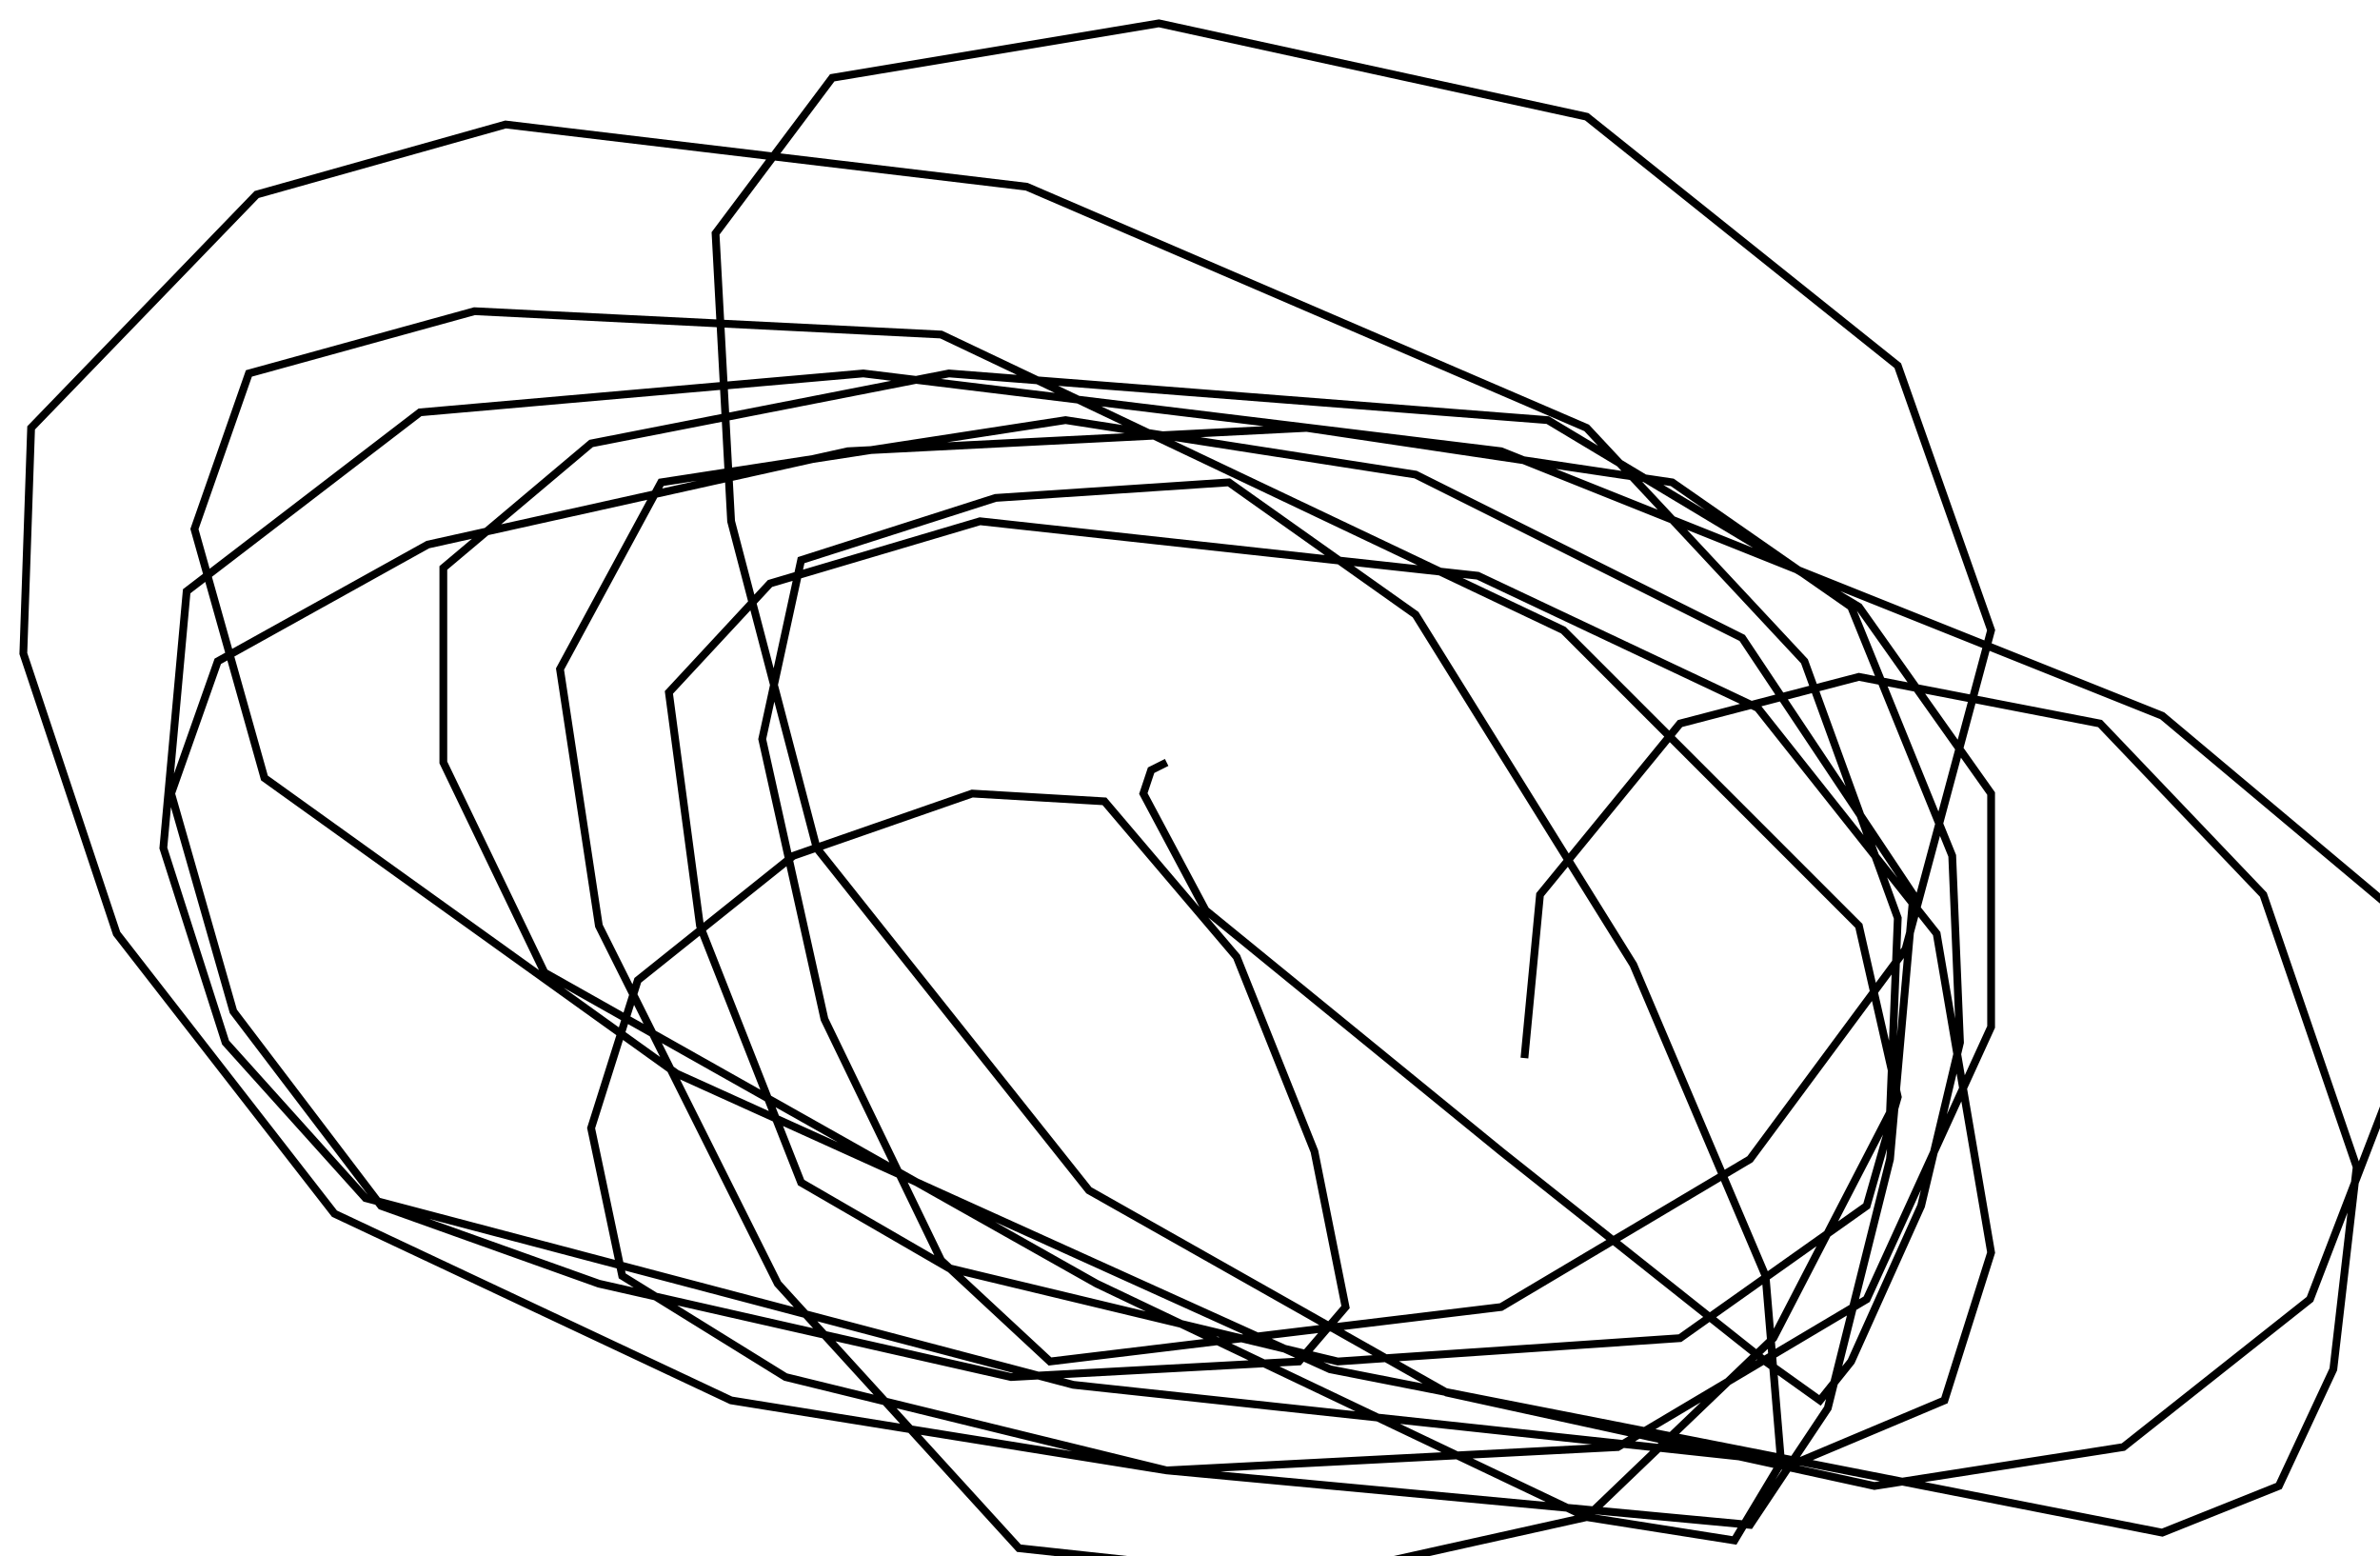 <?xml version="1.0" encoding="utf-8" ?>
<svg baseProfile="tiny" height="200" version="1.2" viewBox="-3 -3 306 200" width="306" xmlns="http://www.w3.org/2000/svg" xmlns:ev="http://www.w3.org/2001/xml-events" xmlns:xlink="http://www.w3.org/1999/xlink"><defs /><path d="M193 133 L195 112 L213 90 L236 84 L267 90 L288 112 L300 147 L297 173 L290 188 L275 194 L168 173 L84 135 L31 97 L22 65 L29 45 L58 37 L118 40 L198 78 L236 116 L241 138 L237 152 L213 169 L169 172 L119 160 L100 149 L87 116 L83 86 L96 72 L123 64 L187 71 L223 88 L246 117 L253 158 L247 177 L228 185 L135 175 L44 151 L26 131 L18 106 L21 73 L51 50 L108 45 L190 55 L275 89 L306 115 L304 138 L294 164 L270 183 L238 188 L183 176 L137 150 L102 106 L91 64 L89 27 L104 7 L146 0 L201 12 L241 44 L253 78 L242 119 L222 146 L190 165 L132 172 L118 159 L103 128 L95 92 L100 69 L125 61 L155 59 L179 76 L207 121 L224 161 L226 185 L220 195 L201 192 L138 162 L67 122 L54 95 L54 70 L73 54 L119 45 L196 51 L236 75 L253 99 L253 129 L237 164 L205 183 L147 186 L91 177 L40 153 L12 117 L0 81 L1 52 L30 22 L62 13 L129 21 L201 52 L229 82 L241 115 L240 140 L225 169 L201 192 L165 200 L128 196 L97 162 L74 116 L69 83 L82 59 L134 51 L179 58 L221 79 L243 112 L240 146 L232 178 L222 193 L147 186 L98 174 L77 161 L73 142 L79 123 L99 107 L122 99 L139 100 L156 120 L166 145 L170 165 L164 172 L127 174 L74 162 L46 152 L27 127 L19 99 L25 82 L52 67 L106 55 L165 52 L212 59 L235 75 L248 107 L249 131 L244 152 L235 172 L231 177 L224 172 L190 145 L152 114 L144 99 L145 96 L147 95 " fill="none" stroke="black" /></svg>